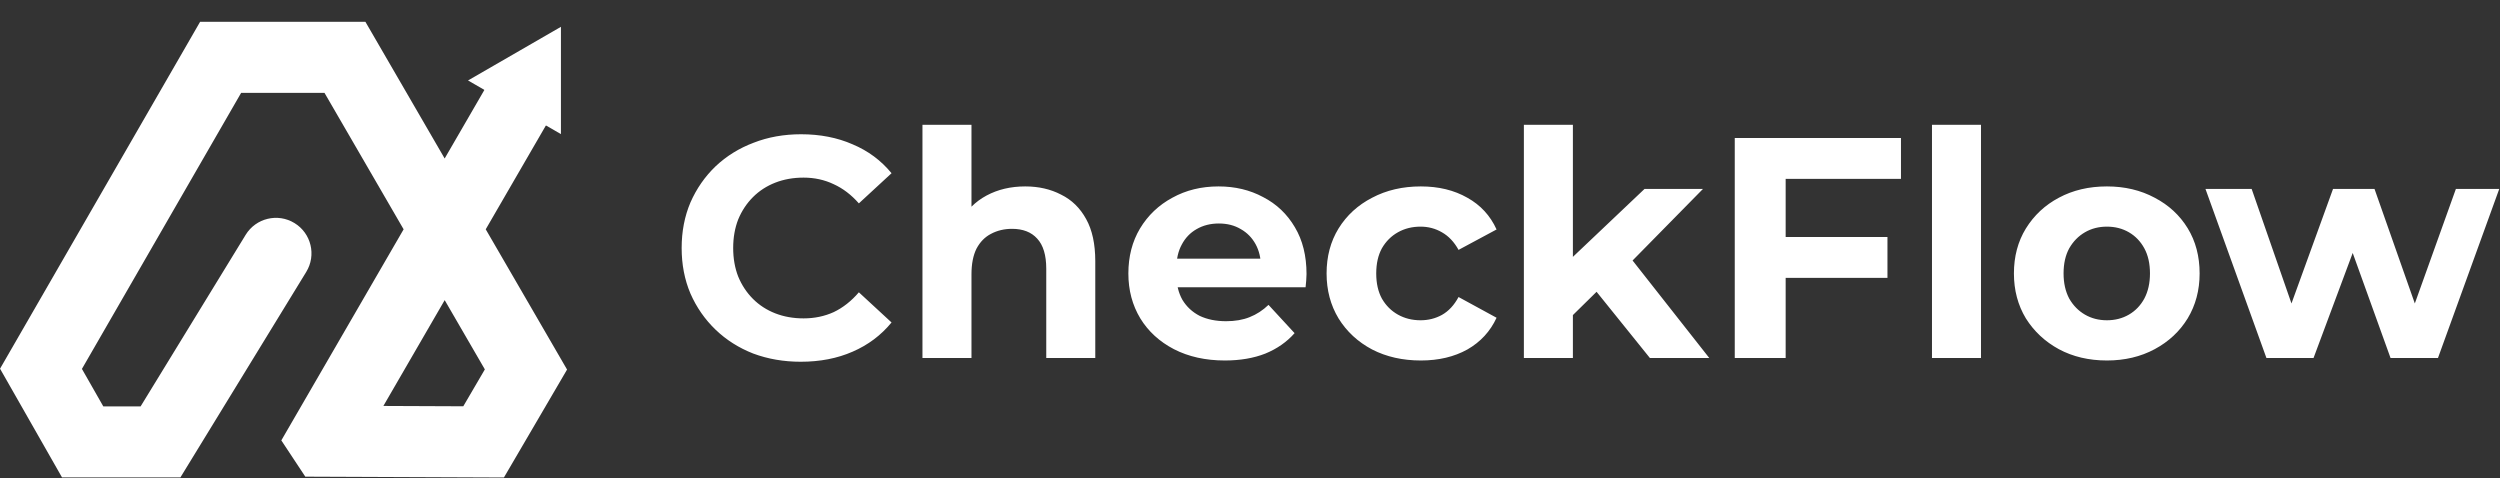 <svg width="1830" height="350" viewBox="0 0 1830 350" fill="none" xmlns="http://www.w3.org/2000/svg">
<rect x="0" y="0" width="1830" height="350" fill="#333333" stroke="none"/>
<path d="M410.604 19.633L410.604 98.162L342.595 58.898L410.604 19.633Z" fill="white"/>
<path d="M224.173 199.04C231.672 186.794 227.823 170.788 215.577 163.289C203.331 155.791 187.325 159.64 179.827 171.886L224.173 199.04ZM117.5 323.463V349.463H132.067L139.673 337.04L117.5 323.463ZM60.5 323.463L37.913 336.34L45.394 349.463H60.5V323.463ZM30 269.963L7.478 256.973L0.029 269.888L7.413 282.84L30 269.963ZM161.5 41.963V15.963H146.481L138.978 28.973L161.5 41.963ZM252.5 41.963L274.992 28.92L267.478 15.963H252.5V41.963ZM385 270.463L407.443 283.59L415.088 270.519L407.492 257.42L385 270.463ZM354 323.463L353.891 349.463L368.877 349.525L376.443 336.59L354 323.463ZM237.5 322.975L215.812 337.314L223.482 348.917L237.391 348.975L237.5 322.975ZM236.5 321.463L214.004 308.428L205.928 322.365L214.812 335.802L236.5 321.463ZM268.875 265.588L291.371 278.623L268.875 265.588ZM388.496 110.998L401.531 88.501L356.538 62.431L343.504 84.928L388.496 110.998ZM179.827 171.886L95.327 309.886L139.673 337.04L224.173 199.04L179.827 171.886ZM117.5 297.463H60.5V349.463H117.5V297.463ZM83.087 310.586L52.587 257.086L7.413 282.84L37.913 336.34L83.087 310.586ZM52.523 282.953L184.022 54.953L138.978 28.973L7.478 256.973L52.523 282.953ZM161.5 67.963H252.5V15.963H161.5V67.963ZM230.008 55.005L362.508 283.505L407.492 257.42L274.992 28.92L230.008 55.005ZM362.557 257.336L331.557 310.336L376.443 336.59L407.443 283.59L362.557 257.336ZM354.109 297.463L237.609 296.976L237.391 348.975L353.891 349.463L354.109 297.463ZM259.188 308.636L258.188 307.124L214.812 335.802L215.812 337.314L259.188 308.636ZM258.996 334.498L291.371 278.623L246.379 252.553L214.004 308.428L258.996 334.498ZM291.371 278.623L388.496 110.998L343.504 84.928L246.379 252.553L291.371 278.623Z" fill="white"/>
<path d="M586.14 264.797C573.72 264.797 562.143 262.804 551.41 258.817C540.83 254.677 531.63 248.85 523.81 241.337C515.99 233.824 509.857 225.007 505.41 214.887C501.117 204.767 498.97 193.65 498.97 181.537C498.97 169.424 501.117 158.307 505.41 148.187C509.857 138.067 515.99 129.25 523.81 121.737C531.783 114.224 541.06 108.474 551.64 104.487C562.22 100.347 573.797 98.277 586.37 98.277C600.323 98.277 612.897 100.73 624.09 105.637C635.437 110.39 644.943 117.444 652.61 126.797L628.69 148.877C623.17 142.59 617.037 137.914 610.29 134.847C603.543 131.627 596.183 130.017 588.21 130.017C580.697 130.017 573.797 131.244 567.51 133.697C561.223 136.15 555.78 139.677 551.18 144.277C546.58 148.877 542.977 154.32 540.37 160.607C537.917 166.894 536.69 173.87 536.69 181.537C536.69 189.204 537.917 196.18 540.37 202.467C542.977 208.754 546.58 214.197 551.18 218.797C555.78 223.397 561.223 226.924 567.51 229.377C573.797 231.83 580.697 233.057 588.21 233.057C596.183 233.057 603.543 231.524 610.29 228.457C617.037 225.237 623.17 220.407 628.69 213.967L652.61 236.047C644.943 245.4 635.437 252.53 624.09 257.437C612.897 262.344 600.247 264.797 586.14 264.797ZM750.452 136.457C760.265 136.457 769.005 138.45 776.672 142.437C784.492 146.27 790.625 152.25 795.072 160.377C799.518 168.35 801.742 178.624 801.742 191.197V262.037H765.862V196.717C765.862 186.75 763.638 179.39 759.192 174.637C754.898 169.884 748.765 167.507 740.792 167.507C735.118 167.507 729.982 168.734 725.382 171.187C720.935 173.487 717.408 177.09 714.802 181.997C712.348 186.904 711.122 193.19 711.122 200.857V262.037H675.242V91.377H711.122V172.567L703.072 162.217C707.518 153.937 713.882 147.574 722.162 143.127C730.442 138.68 739.872 136.457 750.452 136.457ZM896.574 263.877C882.467 263.877 870.047 261.117 859.314 255.597C848.734 250.077 840.53 242.564 834.704 233.057C828.877 223.397 825.964 212.434 825.964 200.167C825.964 187.747 828.8 176.784 834.474 167.277C840.3 157.617 848.197 150.104 858.164 144.737C868.13 139.217 879.4 136.457 891.974 136.457C904.087 136.457 914.974 139.064 924.634 144.277C934.447 149.337 942.19 156.697 947.864 166.357C953.537 175.864 956.374 187.287 956.374 200.627C956.374 202.007 956.297 203.617 956.144 205.457C955.99 207.144 955.837 208.754 955.684 210.287H855.174V189.357H936.824L923.024 195.567C923.024 189.127 921.72 183.53 919.114 178.777C916.507 174.024 912.904 170.344 908.304 167.737C903.704 164.977 898.337 163.597 892.204 163.597C886.07 163.597 880.627 164.977 875.874 167.737C871.274 170.344 867.67 174.1 865.064 179.007C862.457 183.76 861.154 189.434 861.154 196.027V201.547C861.154 208.294 862.61 214.274 865.524 219.487C868.59 224.547 872.807 228.457 878.174 231.217C883.694 233.824 890.134 235.127 897.494 235.127C904.087 235.127 909.837 234.13 914.744 232.137C919.804 230.144 924.404 227.154 928.544 223.167L947.634 243.867C941.96 250.307 934.83 255.29 926.244 258.817C917.657 262.19 907.767 263.877 896.574 263.877ZM1040.06 263.877C1026.72 263.877 1014.84 261.194 1004.41 255.827C993.985 250.307 985.781 242.717 979.801 233.057C973.975 223.397 971.061 212.434 971.061 200.167C971.061 187.747 973.975 176.784 979.801 167.277C985.781 157.617 993.985 150.104 1004.41 144.737C1014.84 139.217 1026.72 136.457 1040.06 136.457C1053.09 136.457 1064.44 139.217 1074.1 144.737C1083.76 150.104 1090.89 157.847 1095.49 167.967L1067.66 182.917C1064.44 177.09 1060.38 172.797 1055.47 170.037C1050.72 167.277 1045.5 165.897 1039.83 165.897C1033.7 165.897 1028.18 167.277 1023.27 170.037C1018.36 172.797 1014.45 176.707 1011.54 181.767C1008.78 186.827 1007.4 192.96 1007.4 200.167C1007.4 207.374 1008.78 213.507 1011.54 218.567C1014.45 223.627 1018.36 227.537 1023.27 230.297C1028.18 233.057 1033.7 234.437 1039.83 234.437C1045.5 234.437 1050.72 233.134 1055.47 230.527C1060.38 227.767 1064.44 223.397 1067.66 217.417L1095.49 232.597C1090.89 242.564 1083.76 250.307 1074.1 255.827C1064.44 261.194 1053.09 263.877 1040.06 263.877ZM1145.15 236.737L1146.07 193.037L1203.8 138.297H1246.58L1191.15 194.647L1172.52 209.827L1145.15 236.737ZM1115.48 262.037V91.377H1151.36V262.037H1115.48ZM1207.71 262.037L1165.85 210.057L1188.39 182.227L1251.18 262.037H1207.71ZM1304.34 173.487H1381.62V203.387H1304.34V173.487ZM1307.1 262.037H1269.84V101.037H1391.51V130.937H1307.1V262.037ZM1414.21 262.037V91.377H1450.09V262.037H1414.21ZM1542.27 263.877C1529.08 263.877 1517.35 261.117 1507.08 255.597C1496.96 250.077 1488.91 242.564 1482.93 233.057C1477.1 223.397 1474.19 212.434 1474.19 200.167C1474.19 187.747 1477.1 176.784 1482.93 167.277C1488.91 157.617 1496.96 150.104 1507.08 144.737C1517.35 139.217 1529.08 136.457 1542.27 136.457C1555.3 136.457 1566.95 139.217 1577.23 144.737C1587.5 150.104 1595.55 157.54 1601.38 167.047C1607.2 176.554 1610.12 187.594 1610.12 200.167C1610.12 212.434 1607.2 223.397 1601.38 233.057C1595.55 242.564 1587.5 250.077 1577.23 255.597C1566.95 261.117 1555.3 263.877 1542.27 263.877ZM1542.27 234.437C1548.25 234.437 1553.61 233.057 1558.37 230.297C1563.12 227.537 1566.88 223.627 1569.64 218.567C1572.4 213.354 1573.78 207.22 1573.78 200.167C1573.78 192.96 1572.4 186.827 1569.64 181.767C1566.88 176.707 1563.12 172.797 1558.37 170.037C1553.61 167.277 1548.25 165.897 1542.27 165.897C1536.29 165.897 1530.92 167.277 1526.17 170.037C1521.41 172.797 1517.58 176.707 1514.67 181.767C1511.91 186.827 1510.53 192.96 1510.53 200.167C1510.53 207.22 1511.91 213.354 1514.67 218.567C1517.58 223.627 1521.41 227.537 1526.17 230.297C1530.92 233.057 1536.29 234.437 1542.27 234.437ZM1659.02 262.037L1614.4 138.297H1648.21L1685.24 244.787H1669.14L1707.78 138.297H1738.14L1775.63 244.787H1759.53L1797.71 138.297H1829.45L1784.6 262.037H1749.87L1716.98 170.727H1727.56L1693.52 262.037H1659.02Z" fill="white"/>
</svg>
